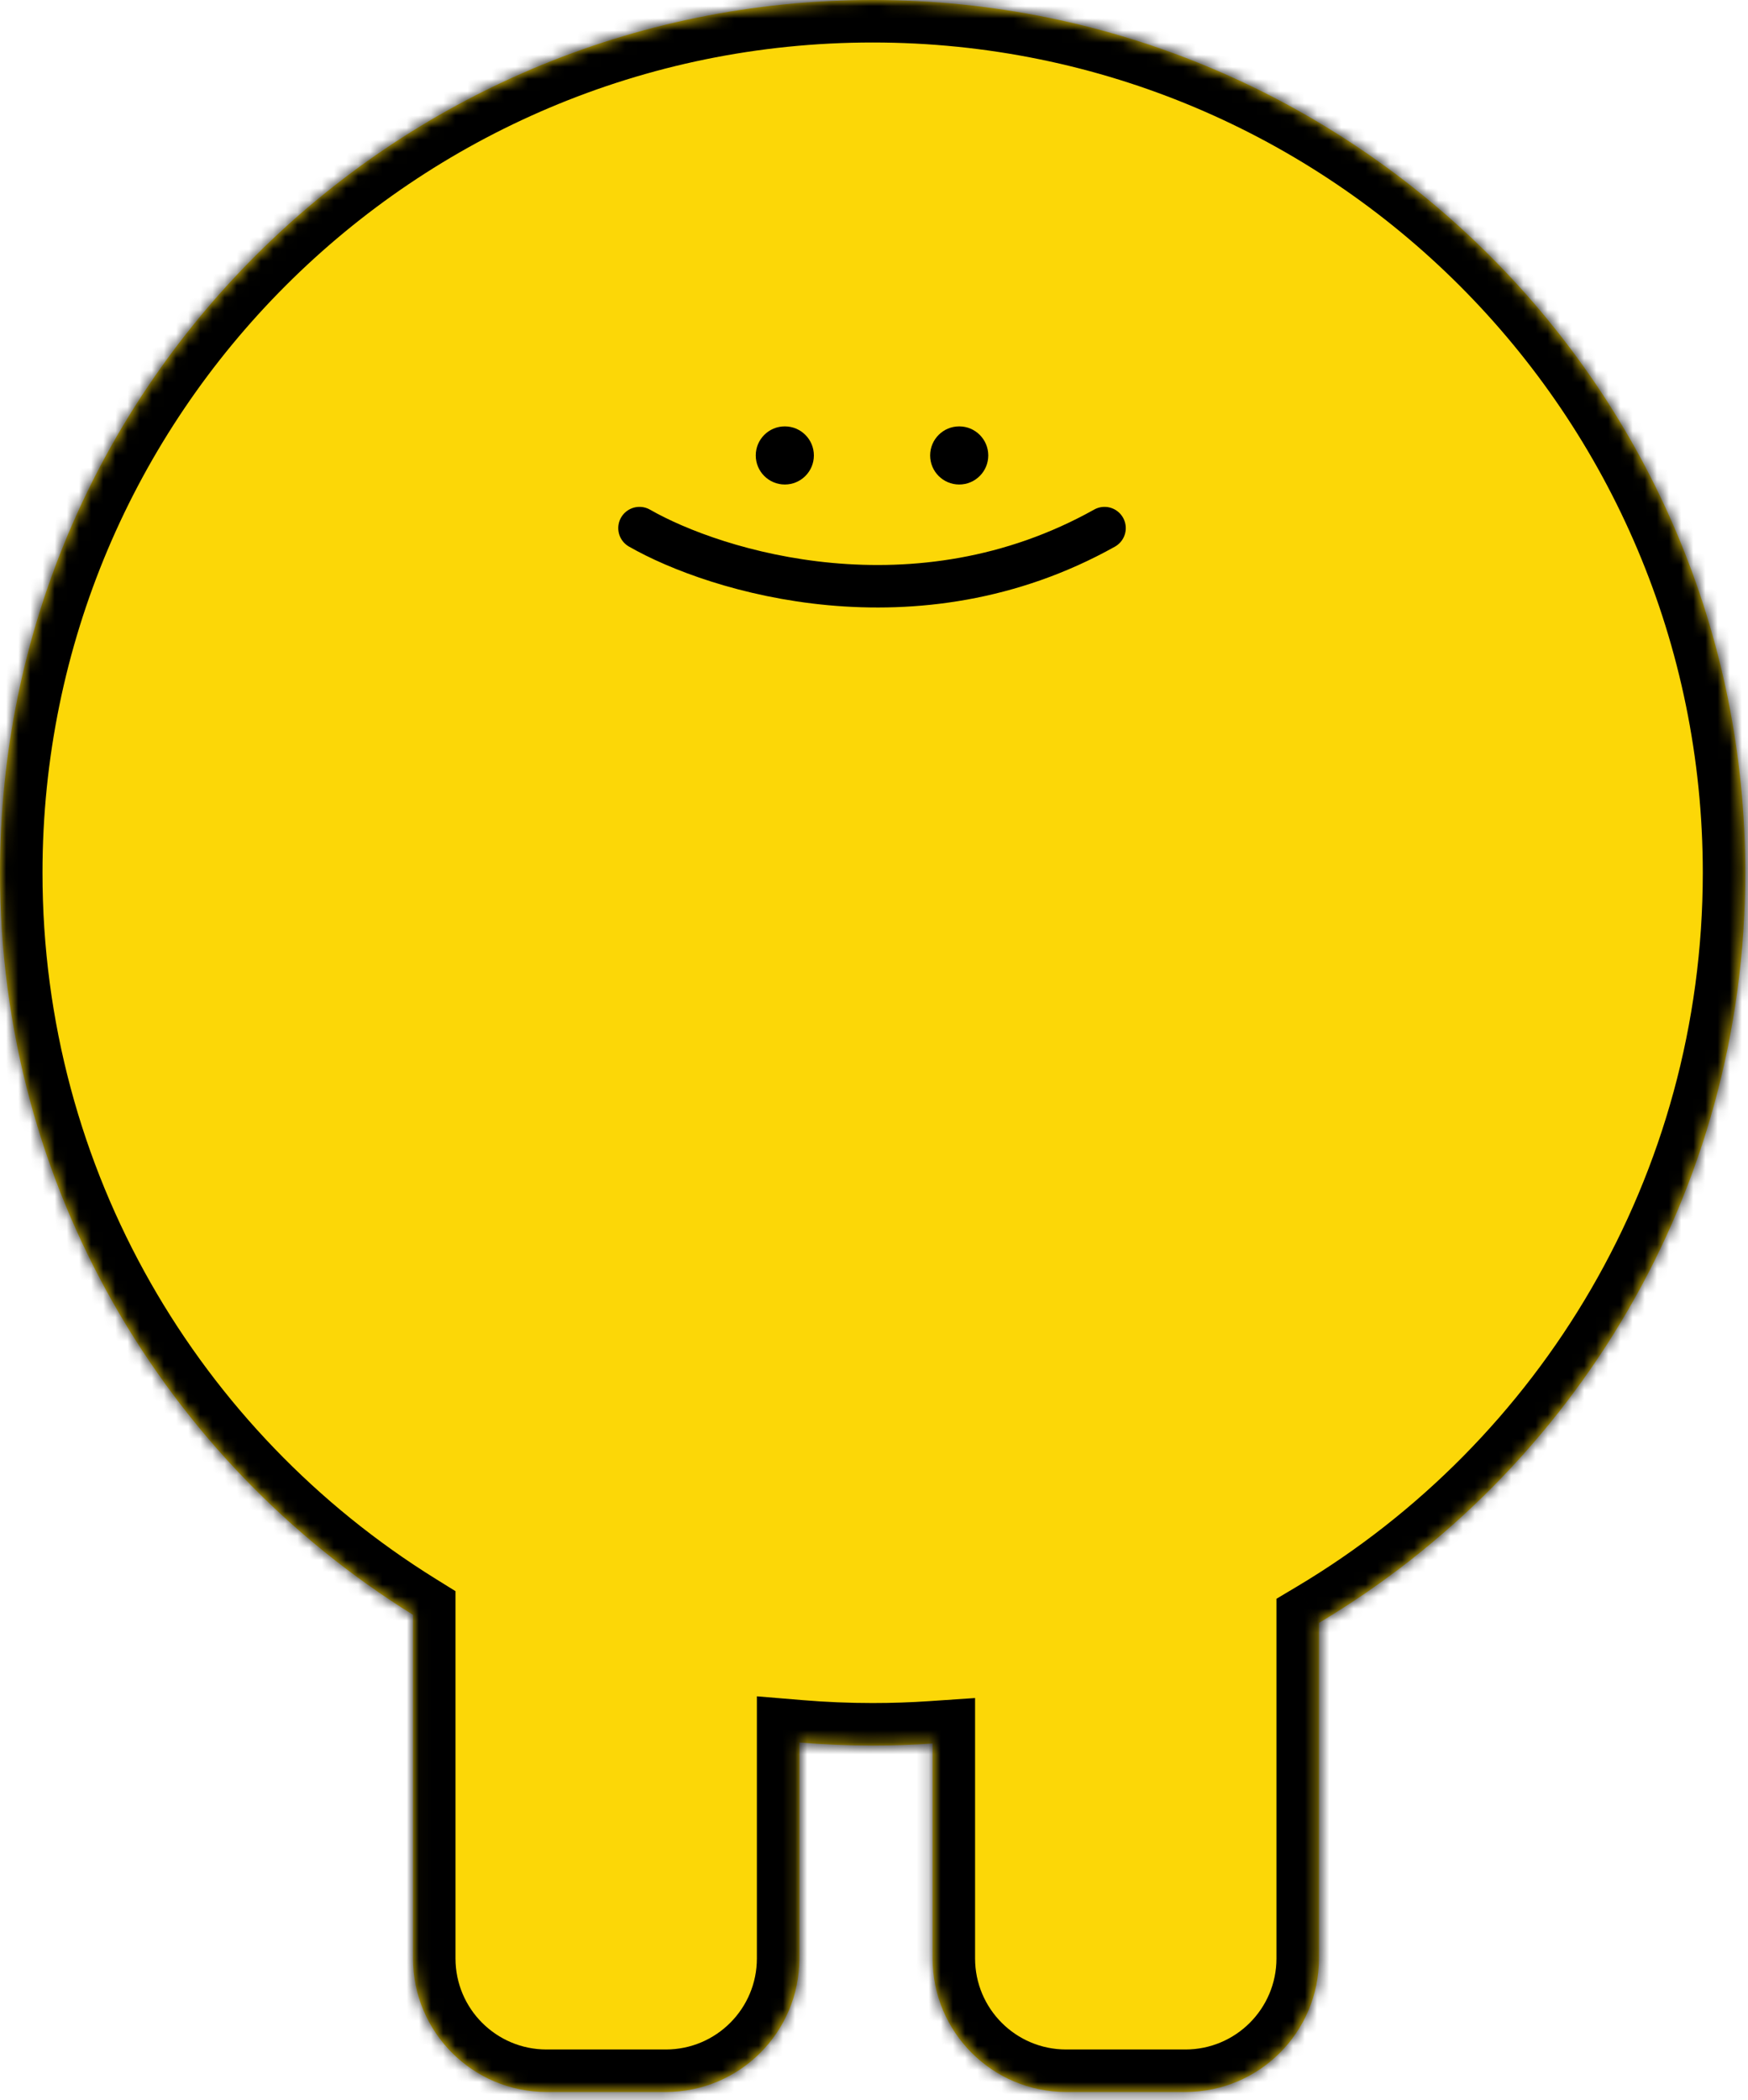 <svg width="144" height="173" viewBox="0 0 144 173" fill="none" xmlns="http://www.w3.org/2000/svg">
<mask id="path-1-inside-1" fill="white">
<path fill-rule="evenodd" clip-rule="evenodd" d="M108.655 133.675C129.688 121.133 143.776 98.156 143.776 71.888C143.776 32.185 111.591 0 71.888 0C32.185 0 0 32.185 0 71.888C0 97.696 13.6 120.328 34.023 133.008V161.312C34.023 167.388 38.948 172.312 45.023 172.312H54.852C60.927 172.312 65.852 167.388 65.852 161.312V143.526C67.842 143.692 69.855 143.776 71.888 143.776C73.548 143.776 75.195 143.72 76.827 143.609V161.312C76.827 167.388 81.752 172.312 87.827 172.312H97.655C103.73 172.312 108.655 167.388 108.655 161.312V133.675Z"/>
</mask>
<path fill-rule="evenodd" clip-rule="evenodd" d="M108.655 133.675C129.688 121.133 143.776 98.156 143.776 71.888C143.776 32.185 111.591 0 71.888 0C32.185 0 0 32.185 0 71.888C0 97.696 13.6 120.328 34.023 133.008V161.312C34.023 167.388 38.948 172.312 45.023 172.312H54.852C60.927 172.312 65.852 167.388 65.852 161.312V143.526C67.842 143.692 69.855 143.776 71.888 143.776C73.548 143.776 75.195 143.72 76.827 143.609V161.312C76.827 167.388 81.752 172.312 87.827 172.312H97.655C103.73 172.312 108.655 167.388 108.655 161.312V133.675Z" fill="#FCD707"/>
<path d="M108.655 133.675L106.863 130.669L105.155 131.687V133.675H108.655ZM34.023 133.008H37.523V131.061L35.87 130.034L34.023 133.008ZM65.852 143.526L66.142 140.038L62.352 139.723V143.526H65.852ZM76.827 143.609H80.327V139.864L76.59 140.117L76.827 143.609ZM140.276 71.888C140.276 96.873 126.88 118.732 106.863 130.669L110.448 136.681C132.495 123.534 147.276 99.439 147.276 71.888H140.276ZM71.888 3.5C109.658 3.5 140.276 34.118 140.276 71.888H147.276C147.276 30.252 113.524 -3.5 71.888 -3.5V3.5ZM3.5 71.888C3.5 34.118 34.118 3.5 71.888 3.5V-3.5C30.252 -3.5 -3.5 30.252 -3.5 71.888H3.5ZM35.87 130.034C16.431 117.966 3.5 96.436 3.5 71.888H-3.5C-3.5 98.957 10.768 122.69 32.177 135.981L35.87 130.034ZM30.523 133.008V161.312H37.523V133.008H30.523ZM30.523 161.312C30.523 169.321 37.015 175.812 45.023 175.812V168.812C40.881 168.812 37.523 165.455 37.523 161.312H30.523ZM45.023 175.812H54.852V168.812H45.023V175.812ZM54.852 175.812C62.86 175.812 69.352 169.321 69.352 161.312H62.352C62.352 165.455 58.994 168.812 54.852 168.812V175.812ZM69.352 161.312V143.526H62.352V161.312H69.352ZM71.888 140.276C69.952 140.276 68.036 140.196 66.142 140.038L65.562 147.014C67.648 147.188 69.758 147.276 71.888 147.276V140.276ZM76.59 140.117C75.037 140.223 73.469 140.276 71.888 140.276V147.276C73.627 147.276 75.353 147.217 77.064 147.101L76.59 140.117ZM73.327 143.609V161.312H80.327V143.609H73.327ZM73.327 161.312C73.327 169.321 79.819 175.812 87.827 175.812V168.812C83.685 168.812 80.327 165.455 80.327 161.312H73.327ZM87.827 175.812H97.655V168.812H87.827V175.812ZM97.655 175.812C105.663 175.812 112.155 169.321 112.155 161.312H105.155C105.155 165.455 101.797 168.812 97.655 168.812V175.812ZM112.155 161.312V133.675H105.155V161.312H112.155Z" fill="black" mask="url(#path-1-inside-1)"/>
<circle cx="64.653" cy="37.514" r="2.394" fill="black"/>
<circle cx="79.019" cy="37.514" r="2.394" fill="black"/>
<path d="M52.681 43.5C58.99 47.114 75.484 52.173 90.991 43.5" stroke="black" stroke-width="3.5" stroke-linecap="round"/>
</svg>
